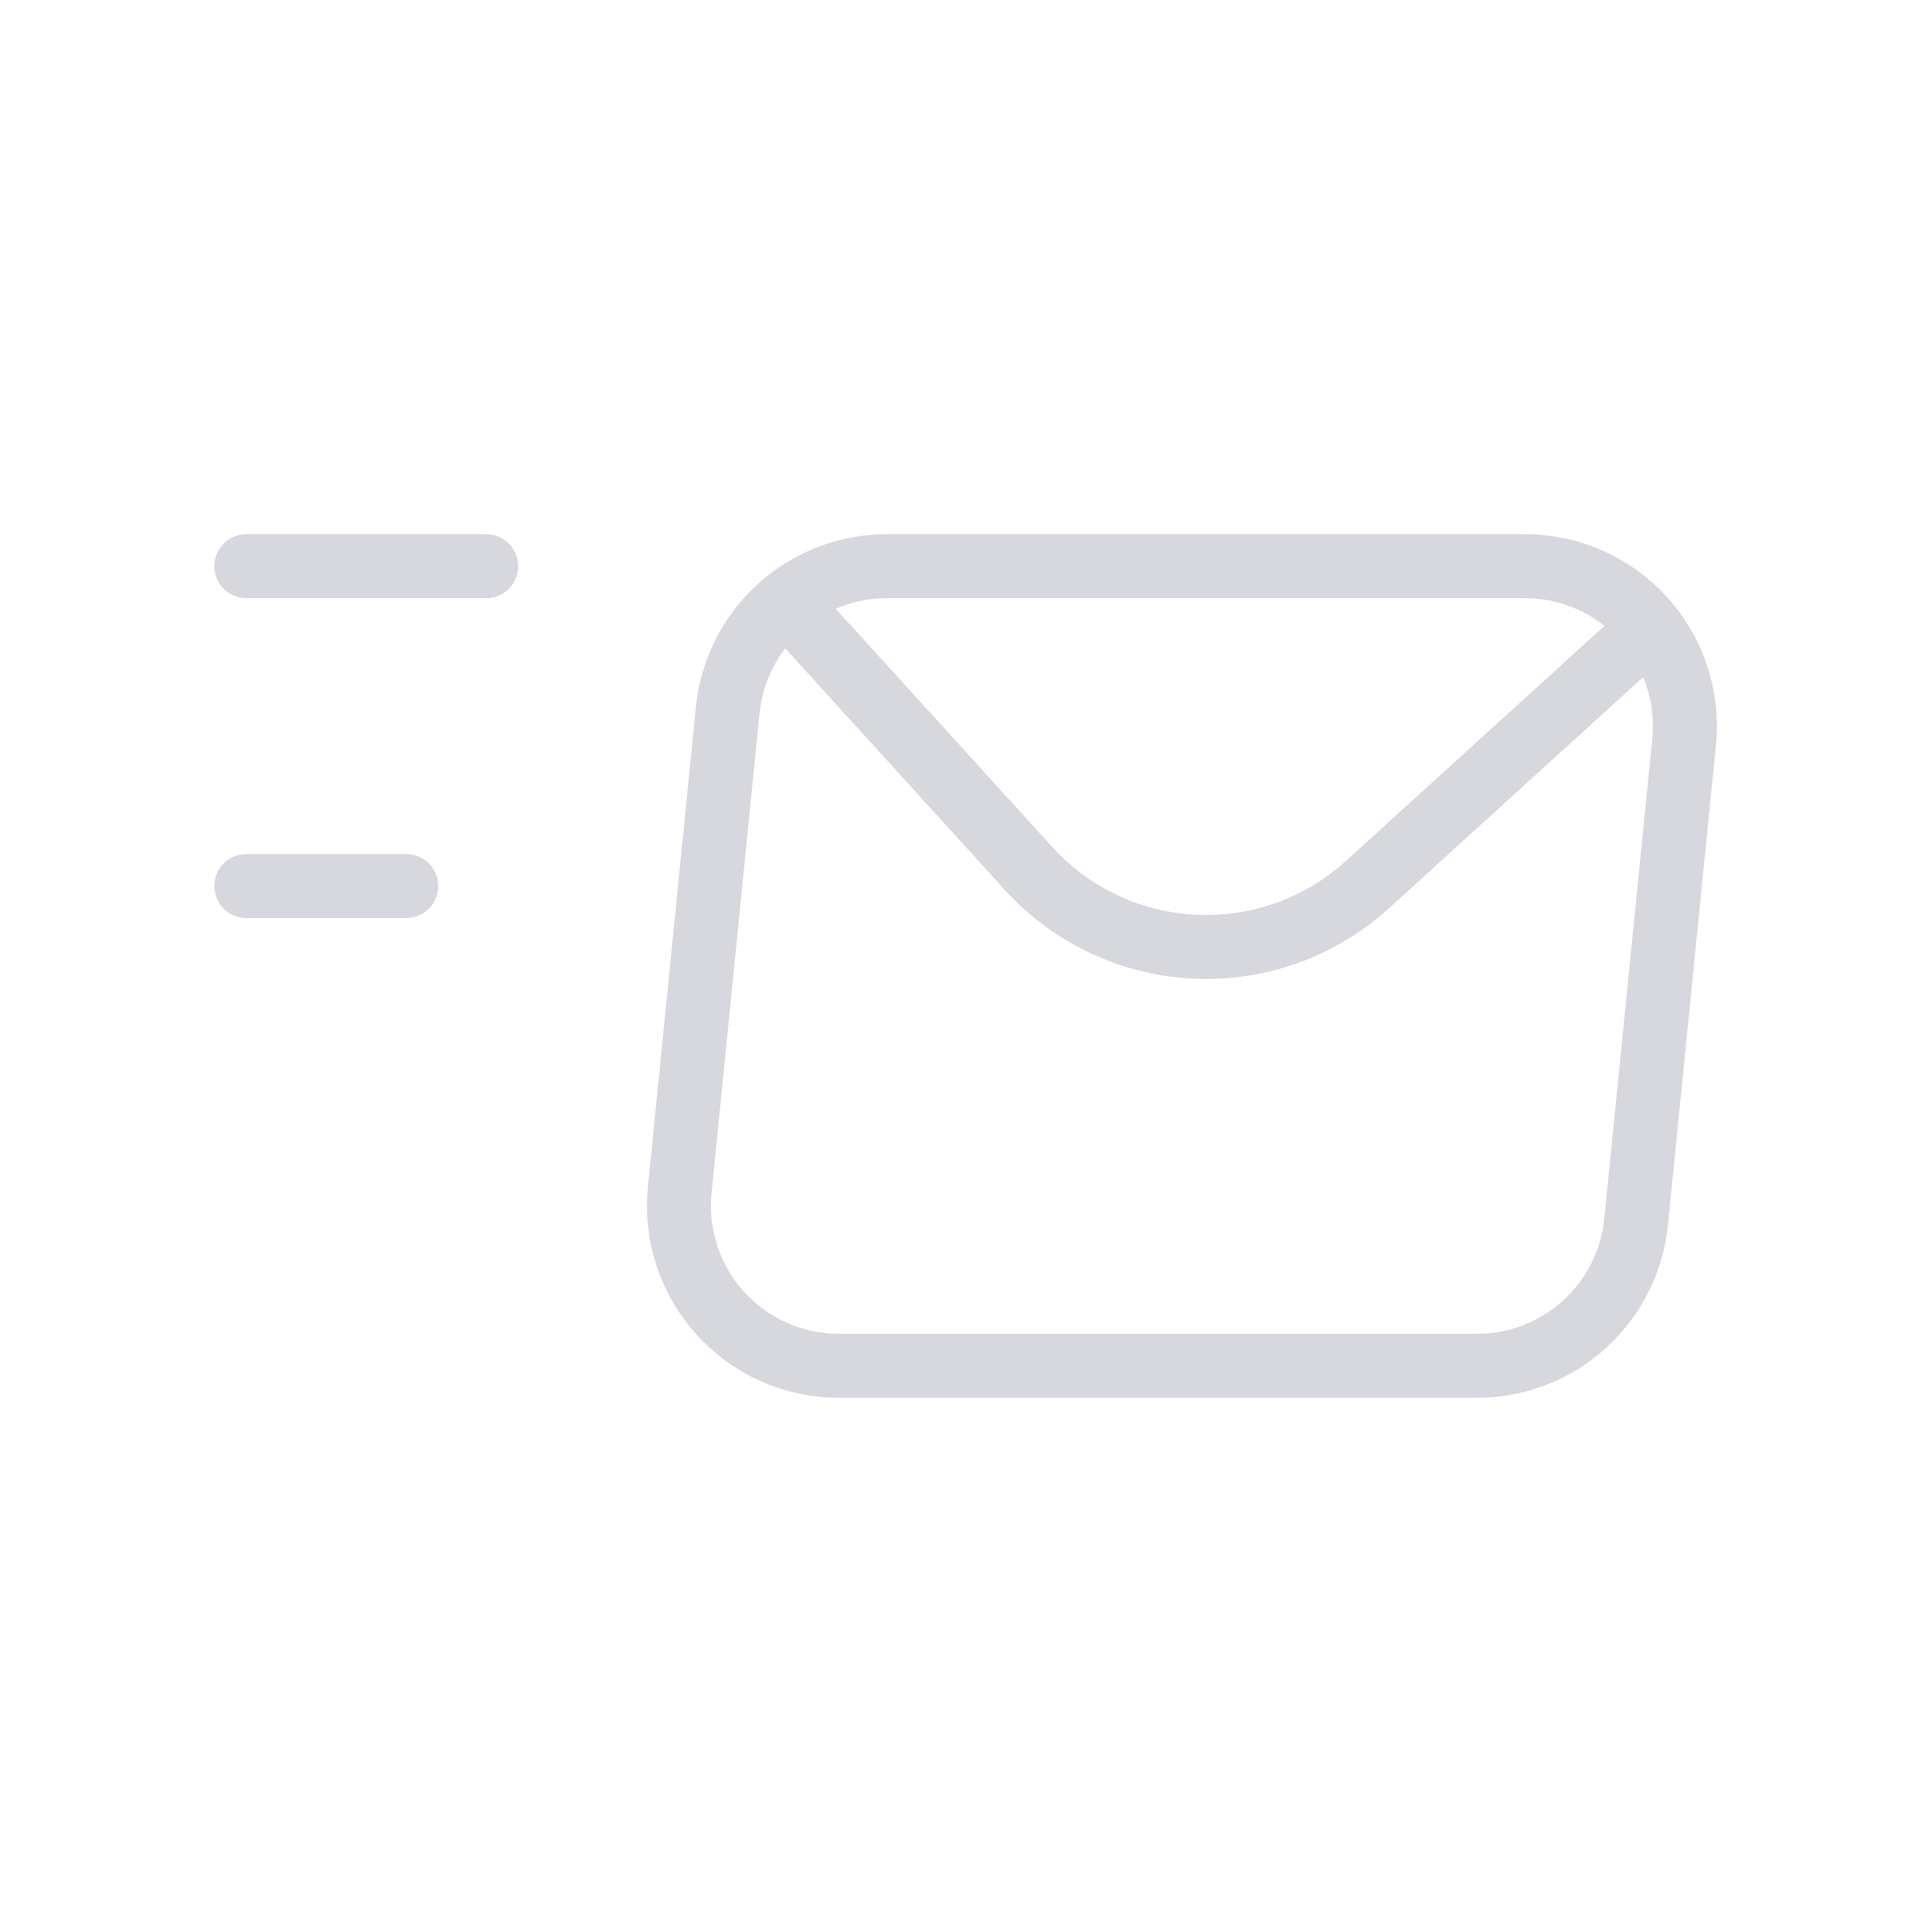 <svg viewBox="0 0 151 151" fill="none" xmlns="http://www.w3.org/2000/svg">
<g clip-path="url(#clip0_5699_16178)">
<path d="M19.25 44.25H38" stroke="#D7D8DE" stroke-width="5" stroke-linecap="round" stroke-linejoin="round"/>
<path d="M19.25 69.25H31.75" stroke="#D7D8DE" stroke-width="5" stroke-linecap="round" stroke-linejoin="round"/>
<path d="M56.875 55.506L53.125 93.006C52.951 94.744 53.144 96.499 53.69 98.158C54.235 99.817 55.123 101.343 56.295 102.637C57.467 103.932 58.897 104.967 60.493 105.676C62.089 106.384 63.816 106.75 65.562 106.75H115.438C118.537 106.75 121.526 105.598 123.825 103.518C126.123 101.438 127.567 98.578 127.875 95.494L131.625 57.994C131.799 56.256 131.606 54.501 131.061 52.842C130.515 51.184 129.627 49.657 128.455 48.363C127.284 47.068 125.853 46.033 124.257 45.324C122.661 44.616 120.934 44.25 119.188 44.25H69.312C66.213 44.25 63.224 45.402 60.925 47.482C58.627 49.562 57.184 52.422 56.875 55.506Z" stroke="#D7D8DE" stroke-width="5" stroke-linecap="round" stroke-linejoin="round"/>
<path d="M61.75 47.375L80.388 67.875C82.044 69.697 84.043 71.175 86.27 72.225C88.498 73.275 90.91 73.875 93.37 73.992C95.829 74.109 98.288 73.741 100.605 72.908C102.922 72.075 105.053 70.794 106.875 69.138L127.375 50.5" stroke="#D7D8DE" stroke-width="5" stroke-linecap="round" stroke-linejoin="round"/>
</g>
<defs>
<clipPath id="clip0_5699_16178">
<rect width="150" height="150" fill="white" transform="translate(0.5 0.5)"/>
</clipPath>
</defs>
</svg>
